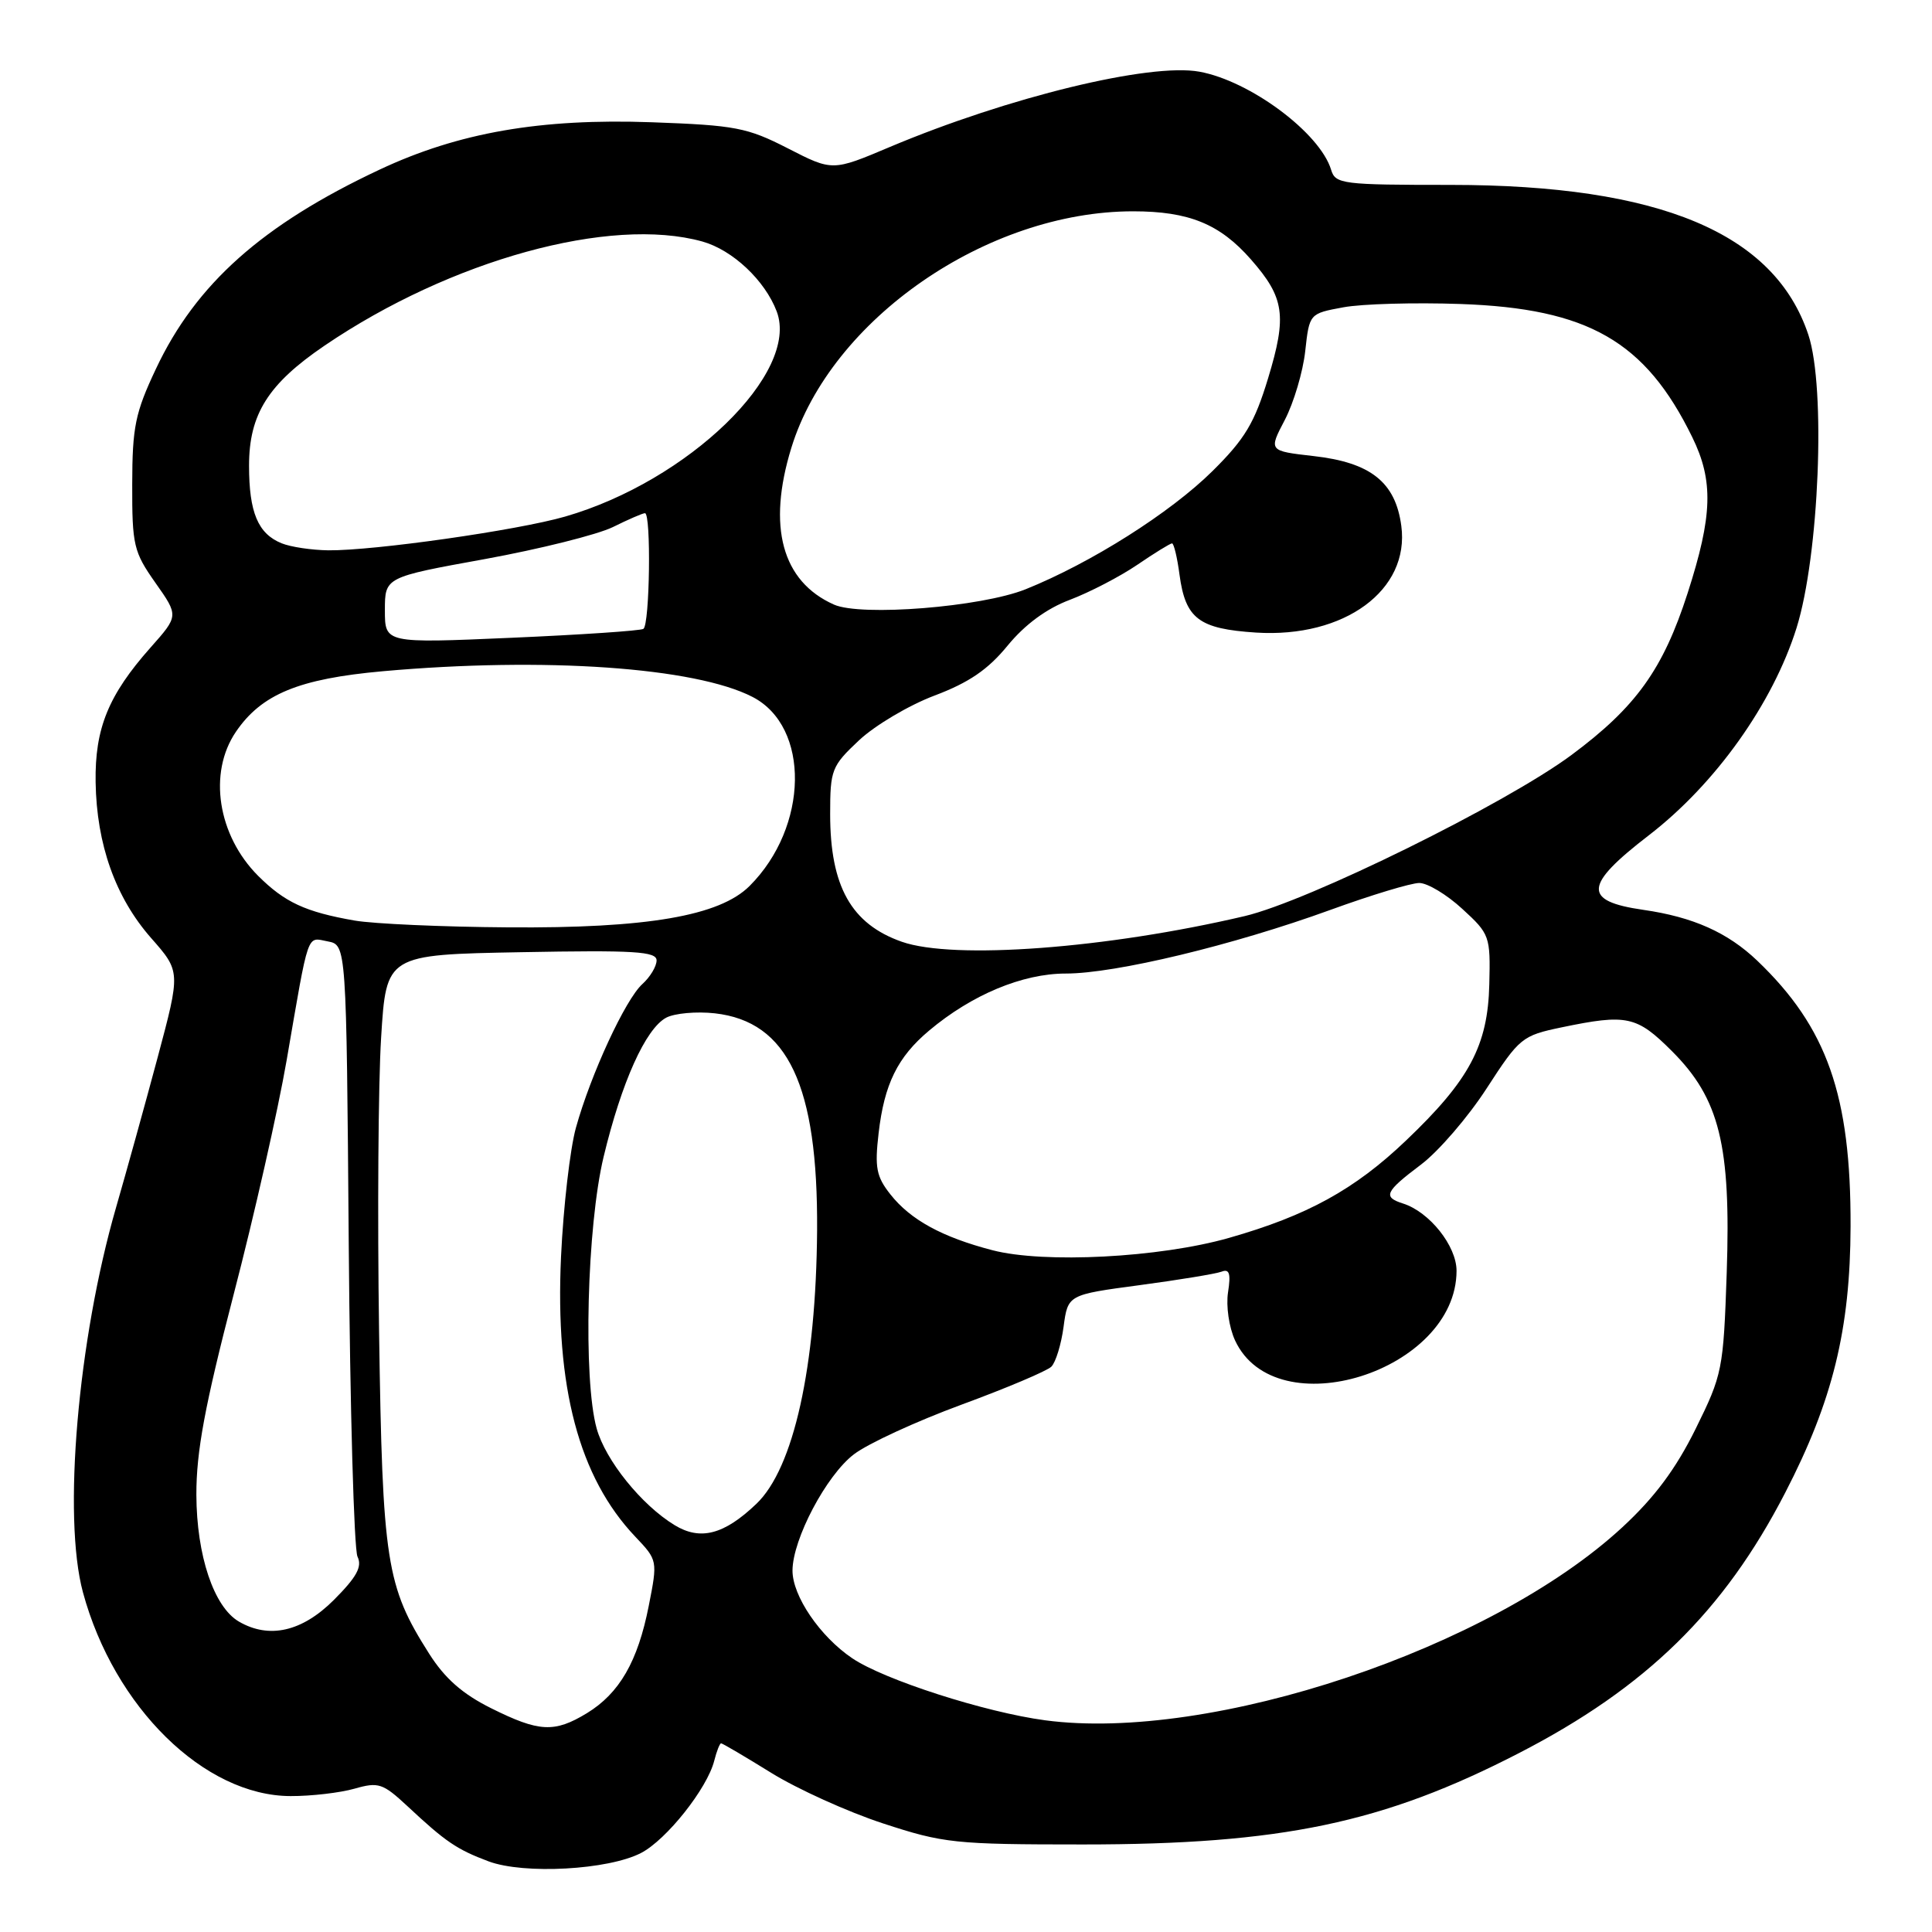 <?xml version="1.0" encoding="UTF-8" standalone="no"?>
<!DOCTYPE svg PUBLIC "-//W3C//DTD SVG 1.1//EN" "http://www.w3.org/Graphics/SVG/1.1/DTD/svg11.dtd" >
<svg xmlns="http://www.w3.org/2000/svg" xmlns:xlink="http://www.w3.org/1999/xlink" version="1.1" viewBox="0 0 256 256">
 <g >
 <path fill="currentColor"
d=" M 84.94 245.53 C 88.32 243.78 93.71 236.98 94.64 233.31 C 94.96 232.04 95.37 231.00 95.55 231.00 C 95.73 231.00 98.72 232.76 102.19 234.91 C 105.66 237.06 112.33 240.08 117.00 241.61 C 125.03 244.24 126.50 244.40 143.50 244.40 C 169.78 244.40 183.29 241.57 201.28 232.29 C 218.12 223.61 228.43 213.53 236.55 197.79 C 242.85 185.61 245.17 176.13 245.21 162.49 C 245.26 145.13 242.10 136.15 232.85 127.30 C 228.93 123.56 224.35 121.51 217.75 120.56 C 209.70 119.40 209.85 117.32 218.48 110.68 C 227.31 103.88 234.91 93.21 238.05 83.21 C 241.05 73.62 241.95 51.39 239.62 44.37 C 235.14 30.88 219.94 24.51 192.24 24.50 C 177.85 24.50 176.95 24.39 176.38 22.50 C 174.91 17.62 165.65 10.72 158.93 9.50 C 152.37 8.30 133.59 12.87 117.92 19.47 C 110.31 22.69 110.31 22.69 104.40 19.66 C 99.01 16.90 97.45 16.60 86.38 16.20 C 71.63 15.67 60.77 17.56 50.31 22.47 C 34.78 29.76 25.96 37.61 20.66 48.88 C 17.92 54.68 17.53 56.57 17.52 64.17 C 17.50 72.25 17.71 73.13 20.59 77.22 C 23.68 81.60 23.68 81.60 19.95 85.80 C 14.36 92.10 12.56 96.52 12.67 103.64 C 12.80 111.90 15.30 118.92 20.02 124.29 C 23.93 128.73 23.93 128.73 20.89 140.11 C 19.21 146.38 16.73 155.32 15.38 159.99 C 10.31 177.53 8.29 201.01 10.99 210.99 C 15.12 226.23 27.09 237.97 38.51 237.99 C 41.26 238.00 45.07 237.55 46.97 237.01 C 50.15 236.10 50.72 236.29 53.97 239.31 C 59.05 244.06 60.53 245.06 64.74 246.64 C 69.43 248.39 80.60 247.78 84.94 245.53 Z  M 65.08 226.35 C 61.28 224.46 58.94 222.40 56.85 219.10 C 51.17 210.15 50.68 207.03 50.23 176.50 C 50.00 161.10 50.12 143.55 50.50 137.50 C 51.18 126.50 51.18 126.50 69.09 126.17 C 84.08 125.89 87.00 126.07 87.00 127.26 C 87.00 128.05 86.15 129.46 85.11 130.40 C 82.87 132.43 78.28 142.34 76.31 149.44 C 75.54 152.22 74.65 159.90 74.34 166.50 C 73.54 183.79 76.71 195.75 84.18 203.62 C 87.14 206.74 87.15 206.77 85.96 212.80 C 84.51 220.16 82.08 224.37 77.76 227.01 C 73.46 229.62 71.44 229.52 65.08 226.35 Z  M 138.50 227.95 C 130.58 226.90 117.16 222.59 112.93 219.73 C 108.66 216.85 105.00 211.48 105.01 208.10 C 105.03 203.94 109.49 195.49 113.15 192.70 C 115.01 191.28 121.42 188.33 127.39 186.13 C 133.37 183.93 138.74 181.66 139.31 181.09 C 139.89 180.51 140.62 178.13 140.93 175.80 C 141.50 171.56 141.50 171.56 151.00 170.29 C 156.22 169.59 161.11 168.79 161.87 168.50 C 162.90 168.10 163.11 168.75 162.72 171.24 C 162.44 173.06 162.85 175.87 163.65 177.61 C 169.04 189.23 192.98 181.71 193.00 168.39 C 193.00 165.09 189.41 160.58 185.90 159.47 C 183.20 158.61 183.52 157.91 188.28 154.32 C 190.60 152.58 194.53 148.02 197.00 144.20 C 201.34 137.50 201.69 137.22 206.92 136.13 C 215.57 134.33 216.87 134.61 221.54 139.28 C 227.85 145.59 229.37 151.73 228.80 168.64 C 228.36 181.50 228.23 182.14 224.67 189.35 C 222.06 194.63 219.25 198.41 214.99 202.35 C 197.60 218.45 160.48 230.87 138.50 227.95 Z  M 31.66 214.87 C 28.33 212.93 26.05 206.12 26.02 198.06 C 26.01 192.33 27.14 186.26 30.95 171.56 C 33.68 161.08 36.84 147.10 37.98 140.50 C 40.98 123.11 40.60 124.20 43.43 124.74 C 45.90 125.21 45.90 125.21 46.21 164.86 C 46.38 186.66 46.91 205.29 47.37 206.26 C 48.02 207.60 47.27 208.96 44.23 212.01 C 40.02 216.21 35.67 217.20 31.66 214.87 Z  M 89.39 202.09 C 85.01 199.43 80.23 193.50 79.06 189.28 C 77.25 182.77 77.77 162.51 79.98 153.29 C 82.36 143.39 85.54 136.32 88.27 134.85 C 89.38 134.26 92.29 134.00 94.72 134.27 C 104.40 135.36 108.39 143.83 108.27 163.00 C 108.14 181.12 105.17 194.56 100.22 199.27 C 95.95 203.35 92.80 204.17 89.39 202.09 Z  M 131.50 165.66 C 124.84 163.93 120.64 161.63 117.99 158.27 C 116.12 155.91 115.89 154.71 116.42 150.16 C 117.17 143.65 118.93 140.07 123.11 136.56 C 128.76 131.81 135.48 129.00 141.22 129.00 C 147.81 129.00 163.43 125.24 176.30 120.56 C 181.69 118.60 186.98 117.00 188.06 117.00 C 189.15 117.00 191.71 118.54 193.76 120.43 C 197.40 123.76 197.50 124.04 197.34 130.43 C 197.15 138.54 194.71 143.12 186.30 151.13 C 179.49 157.63 173.20 161.08 162.84 164.03 C 153.64 166.65 138.33 167.44 131.50 165.66 Z  M 119.50 124.79 C 112.80 122.44 110.00 117.45 110.00 107.88 C 110.00 102.00 110.19 101.51 113.82 98.10 C 115.93 96.12 120.43 93.45 123.82 92.17 C 128.39 90.45 130.92 88.72 133.51 85.55 C 135.81 82.75 138.67 80.64 141.76 79.48 C 144.37 78.49 148.38 76.41 150.68 74.85 C 152.98 73.28 155.06 72.00 155.30 72.00 C 155.54 72.00 155.99 73.86 156.29 76.14 C 157.08 81.99 158.85 83.33 166.44 83.82 C 178.15 84.56 186.82 78.19 185.68 69.68 C 184.91 63.89 181.62 61.28 174.05 60.43 C 168.09 59.75 168.09 59.75 170.25 55.63 C 171.43 53.36 172.65 49.26 172.95 46.52 C 173.50 41.55 173.50 41.55 178.00 40.72 C 180.47 40.26 187.45 40.07 193.50 40.28 C 210.45 40.87 218.01 45.21 224.23 57.92 C 227.07 63.72 226.93 68.32 223.62 78.59 C 220.36 88.70 216.79 93.68 208.23 100.04 C 199.51 106.51 173.37 119.40 164.92 121.39 C 146.66 125.68 126.38 127.20 119.50 124.79 Z  M 47.00 121.98 C 40.46 120.84 37.72 119.56 34.20 116.05 C 28.84 110.68 27.56 102.42 31.25 96.98 C 34.65 91.98 39.59 89.94 50.74 88.94 C 72.16 87.03 92.11 88.42 99.72 92.35 C 107.37 96.31 107.16 109.56 99.33 117.39 C 95.35 121.37 85.74 123.02 67.30 122.88 C 58.61 122.82 49.48 122.41 47.00 121.98 Z  M 51.00 80.86 C 51.00 76.48 51.00 76.48 64.25 74.08 C 71.54 72.75 79.17 70.84 81.21 69.84 C 83.25 68.83 85.16 68.00 85.46 68.00 C 86.30 68.00 86.10 82.82 85.25 83.33 C 84.84 83.58 76.96 84.11 67.75 84.51 C 51.00 85.24 51.00 85.24 51.00 80.86 Z  M 110.50 80.11 C 103.61 77.04 101.64 69.78 104.86 59.33 C 110.10 42.31 130.78 28.00 150.14 28.00 C 157.53 28.00 161.63 29.67 165.75 34.37 C 170.21 39.45 170.55 41.82 168.03 50.12 C 166.23 56.04 164.97 58.15 160.68 62.40 C 155.09 67.94 144.56 74.60 135.90 78.08 C 130.01 80.44 114.09 81.71 110.50 80.11 Z  M 37.32 71.99 C 34.19 70.73 33.00 67.90 33.00 61.71 C 33.00 54.89 35.52 50.88 43.03 45.78 C 59.73 34.44 80.87 28.61 93.06 32.00 C 97.07 33.12 101.36 37.15 102.92 41.27 C 105.99 49.40 91.20 63.74 74.88 68.45 C 68.53 70.28 49.54 72.98 43.50 72.92 C 41.30 72.89 38.52 72.48 37.32 71.99 Z "/>
</g>
</svg>